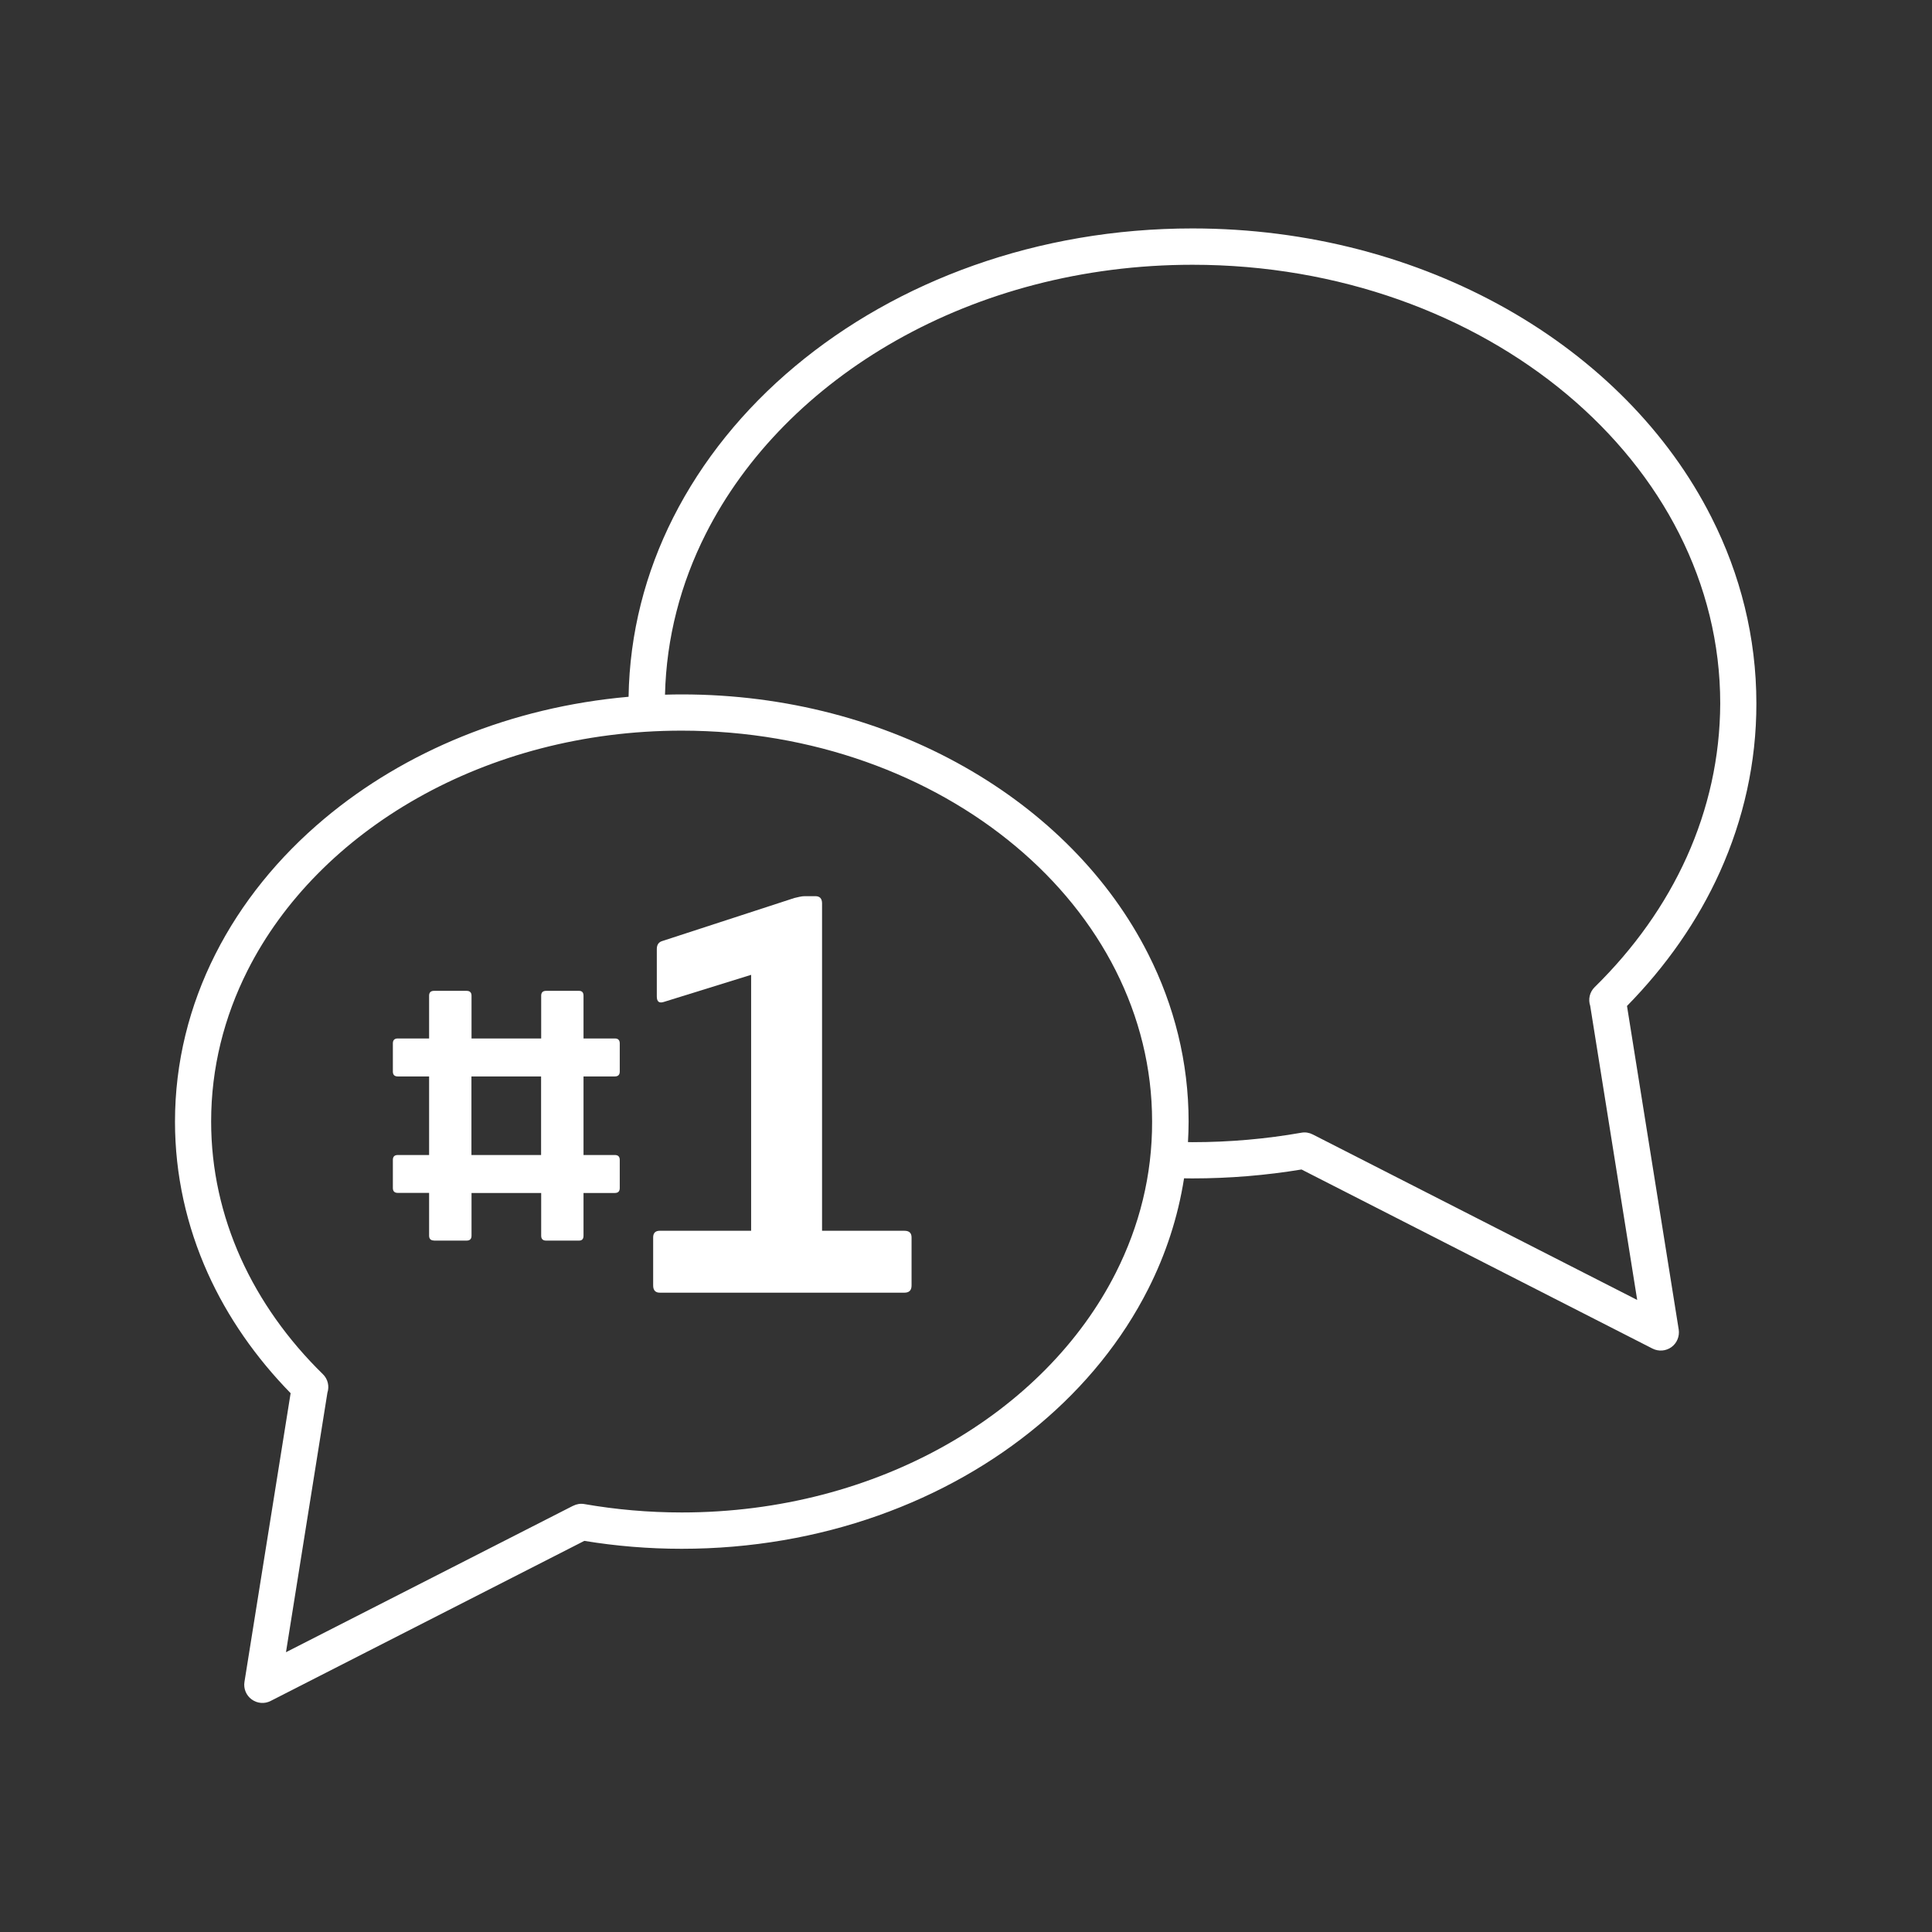 <?xml version="1.0" encoding="utf-8"?>
<!-- Generator: Adobe Illustrator 28.1.0, SVG Export Plug-In . SVG Version: 6.00 Build 0)  -->
<svg version="1.1" id="Capa_2" xmlns="http://www.w3.org/2000/svg" xmlns:xlink="http://www.w3.org/1999/xlink" x="0px" y="0px"
	 viewBox="0 0 2122 2122" style="enable-background:new 0 0 2122 2122;" xml:space="preserve">
<rect x="0" y="0" width="2122" height="2122" fill="#333333" stroke="none"/>
<style type="text/css">
	.st0{fill:#FFFFFF;}
</style>
<g>
	<path fill="#FFFFFF" class="st0" d="M1654.7,339.2c-98.8-55.8-217.5-88.3-345-88.3c-170.1,0-324.4,57.6-436.7,151.6
		c-56.2,47-101.8,103.2-133.5,165.8c-30.6,60.5-48,127.1-49.1,197C560.9,776.7,444.4,825.4,356.5,899
		c-50.5,42.3-91.5,92.7-120,149.1c-28.5,56.4-44.3,118.6-44.3,183.9c0,58.6,12.8,114.8,36,166.4c21.8,48.4,52.9,92.8,91,131.8
		l-50.7,317.1c-1.2,7.4,1.9,14.9,8,19.3c6.1,4.4,14.1,5.1,20.8,1.6l344.5-175.8c34.6,5.7,70.4,8.7,107,8.7
		c152.7,0,291.4-51.8,392.3-136.2c50.5-42.3,91.5-92.7,120-149.1c19.3-38.1,32.7-78.9,39.4-121.6c3,0,6,0.1,9.1,0.1
		c41,0,81.1-3.4,119.9-9.8l385.5,196.7c6.7,3.4,14.7,2.8,20.8-1.6c6.1-4.4,9.1-11.9,8-19.3l-56.8-355.4
		c42.8-43.6,77.7-93.2,102.1-147.4c25.8-57.4,40.1-119.8,40-184.9c0-72.5-17.6-141.7-49.3-204.3
		C1832.4,474.4,1753.4,395,1654.7,339.2z M1225.6,1397.8c-38.7,76.7-103.9,142.6-186.5,189.3c-82.6,46.7-182.5,74.1-290.3,74.1
		c-36.6,0-72.4-3.2-106.9-9.2c-4.4-0.8-8.7,0-12.4,1.9v0l-0.1,0c-0.4,0.2-0.8,0.4-1.2,0.6l-314.1,160.2l45.5-285
		c2.3-7,0.6-15-5-20.4c-38.4-37.6-69.1-80.7-90.2-127.5c-21-46.8-32.5-97.2-32.5-150c0-58.8,14.2-114.7,40-165.9
		c38.7-76.7,103.9-142.6,186.5-189.3c82.6-46.7,182.5-74.1,290.3-74.1c143.7,0,273.4,48.8,366.7,126.9c46.7,39,84.2,85.4,110,136.5
		c25.8,51.2,40,107.1,40,165.9C1265.6,1290.8,1251.4,1346.7,1225.6,1397.8z M1852.7,941.1c-23.6,52.5-58.1,100.8-101.2,143.1
		c-5.6,5.5-7.3,13.5-4.9,20.6l51.6,323l-355-181.1c-0.2-0.1-0.5-0.2-0.8-0.4l-0.6-0.3l0,0c-3.7-1.9-8-2.7-12.4-1.9
		c-38.7,6.8-78.7,10.4-119.8,10.4c-1.6,0-3.2,0-4.8-0.1c0.4-7.5,0.7-14.9,0.7-22.5c0-65.3-15.8-127.5-44.3-183.9
		c-42.7-84.6-113.7-155.9-202.4-206c-88.7-50.2-195.4-79.3-309.9-79.3c-6.2,0-12.4,0.1-18.5,0.3c1.5-62.5,17.2-122.1,44.8-176.7
		c43.5-86.1,116.6-160,209.2-212.4c92.6-52.4,204.6-83.1,325.4-83.1c161,0,306.4,54.7,411.1,142.3c52.3,43.8,94.5,95.8,123.5,153.2
		c29,57.4,45,120.3,45,186.3C1889.2,832,1876.3,888.6,1852.7,941.1z"/>
</g>
<g>
	<g>
		<path fill="#FFFFFF" class="st0" d="M476.7,1362.5c-3.6,0-5.4-1.8-5.4-5.4v-46.9h-34.4c-3.6,0-5.4-1.8-5.4-5.4V1274c0-3.6,1.8-5.4,5.4-5.4h34.4
			v-86.3h-34.4c-3.6,0-5.4-1.8-5.4-5.4v-30.9c0-3.6,1.8-5.4,5.4-5.4h34.4v-46.9c0-3.6,1.8-5.4,5.4-5.4h35.8c3.6,0,5.4,1.8,5.4,5.4
			v46.9h76.5v-46.9c0-3.6,1.8-5.4,5.4-5.4h36.2c3.3,0,4.9,1.8,4.9,5.4v46.9h34.4c3.6,0,5.4,1.8,5.4,5.4v30.9c0,3.6-1.8,5.4-5.4,5.4
			h-34.4v86.3h34.4c3.6,0,5.4,1.8,5.4,5.4v30.9c0,3.6-1.8,5.4-5.4,5.4h-34.4v46.9c0,3.6-1.6,5.4-4.9,5.4h-36.2
			c-3.6,0-5.4-1.8-5.4-5.4v-46.9h-76.5v46.9c0,3.6-1.8,5.4-5.4,5.4H476.7z M517.8,1268.6h76.5v-86.3h-76.5V1268.6z"/>
		<path fill="#FFFFFF" class="st0" d="M724.7,1419.8c-4.8,0-7.3-2.6-7.3-7.9v-52.8c0-4.8,2.4-7.3,7.3-7.3H825v-281.1l-95.7,29.7
			c-5.3,1.8-7.9-0.2-7.9-5.9v-52.1c0-4.4,1.8-7.3,5.3-8.6l145.8-47.5c1.8-0.4,3.6-0.9,5.6-1.3c2-0.4,3.8-0.7,5.6-0.7h11.9
			c4.8,0,7.3,2.6,7.3,7.9v359.6h90.4c5.3,0,7.9,2.4,7.9,7.3v52.8c0,5.3-2.6,7.9-7.9,7.9H724.7z"/>
	</g>
</g>
</svg>
